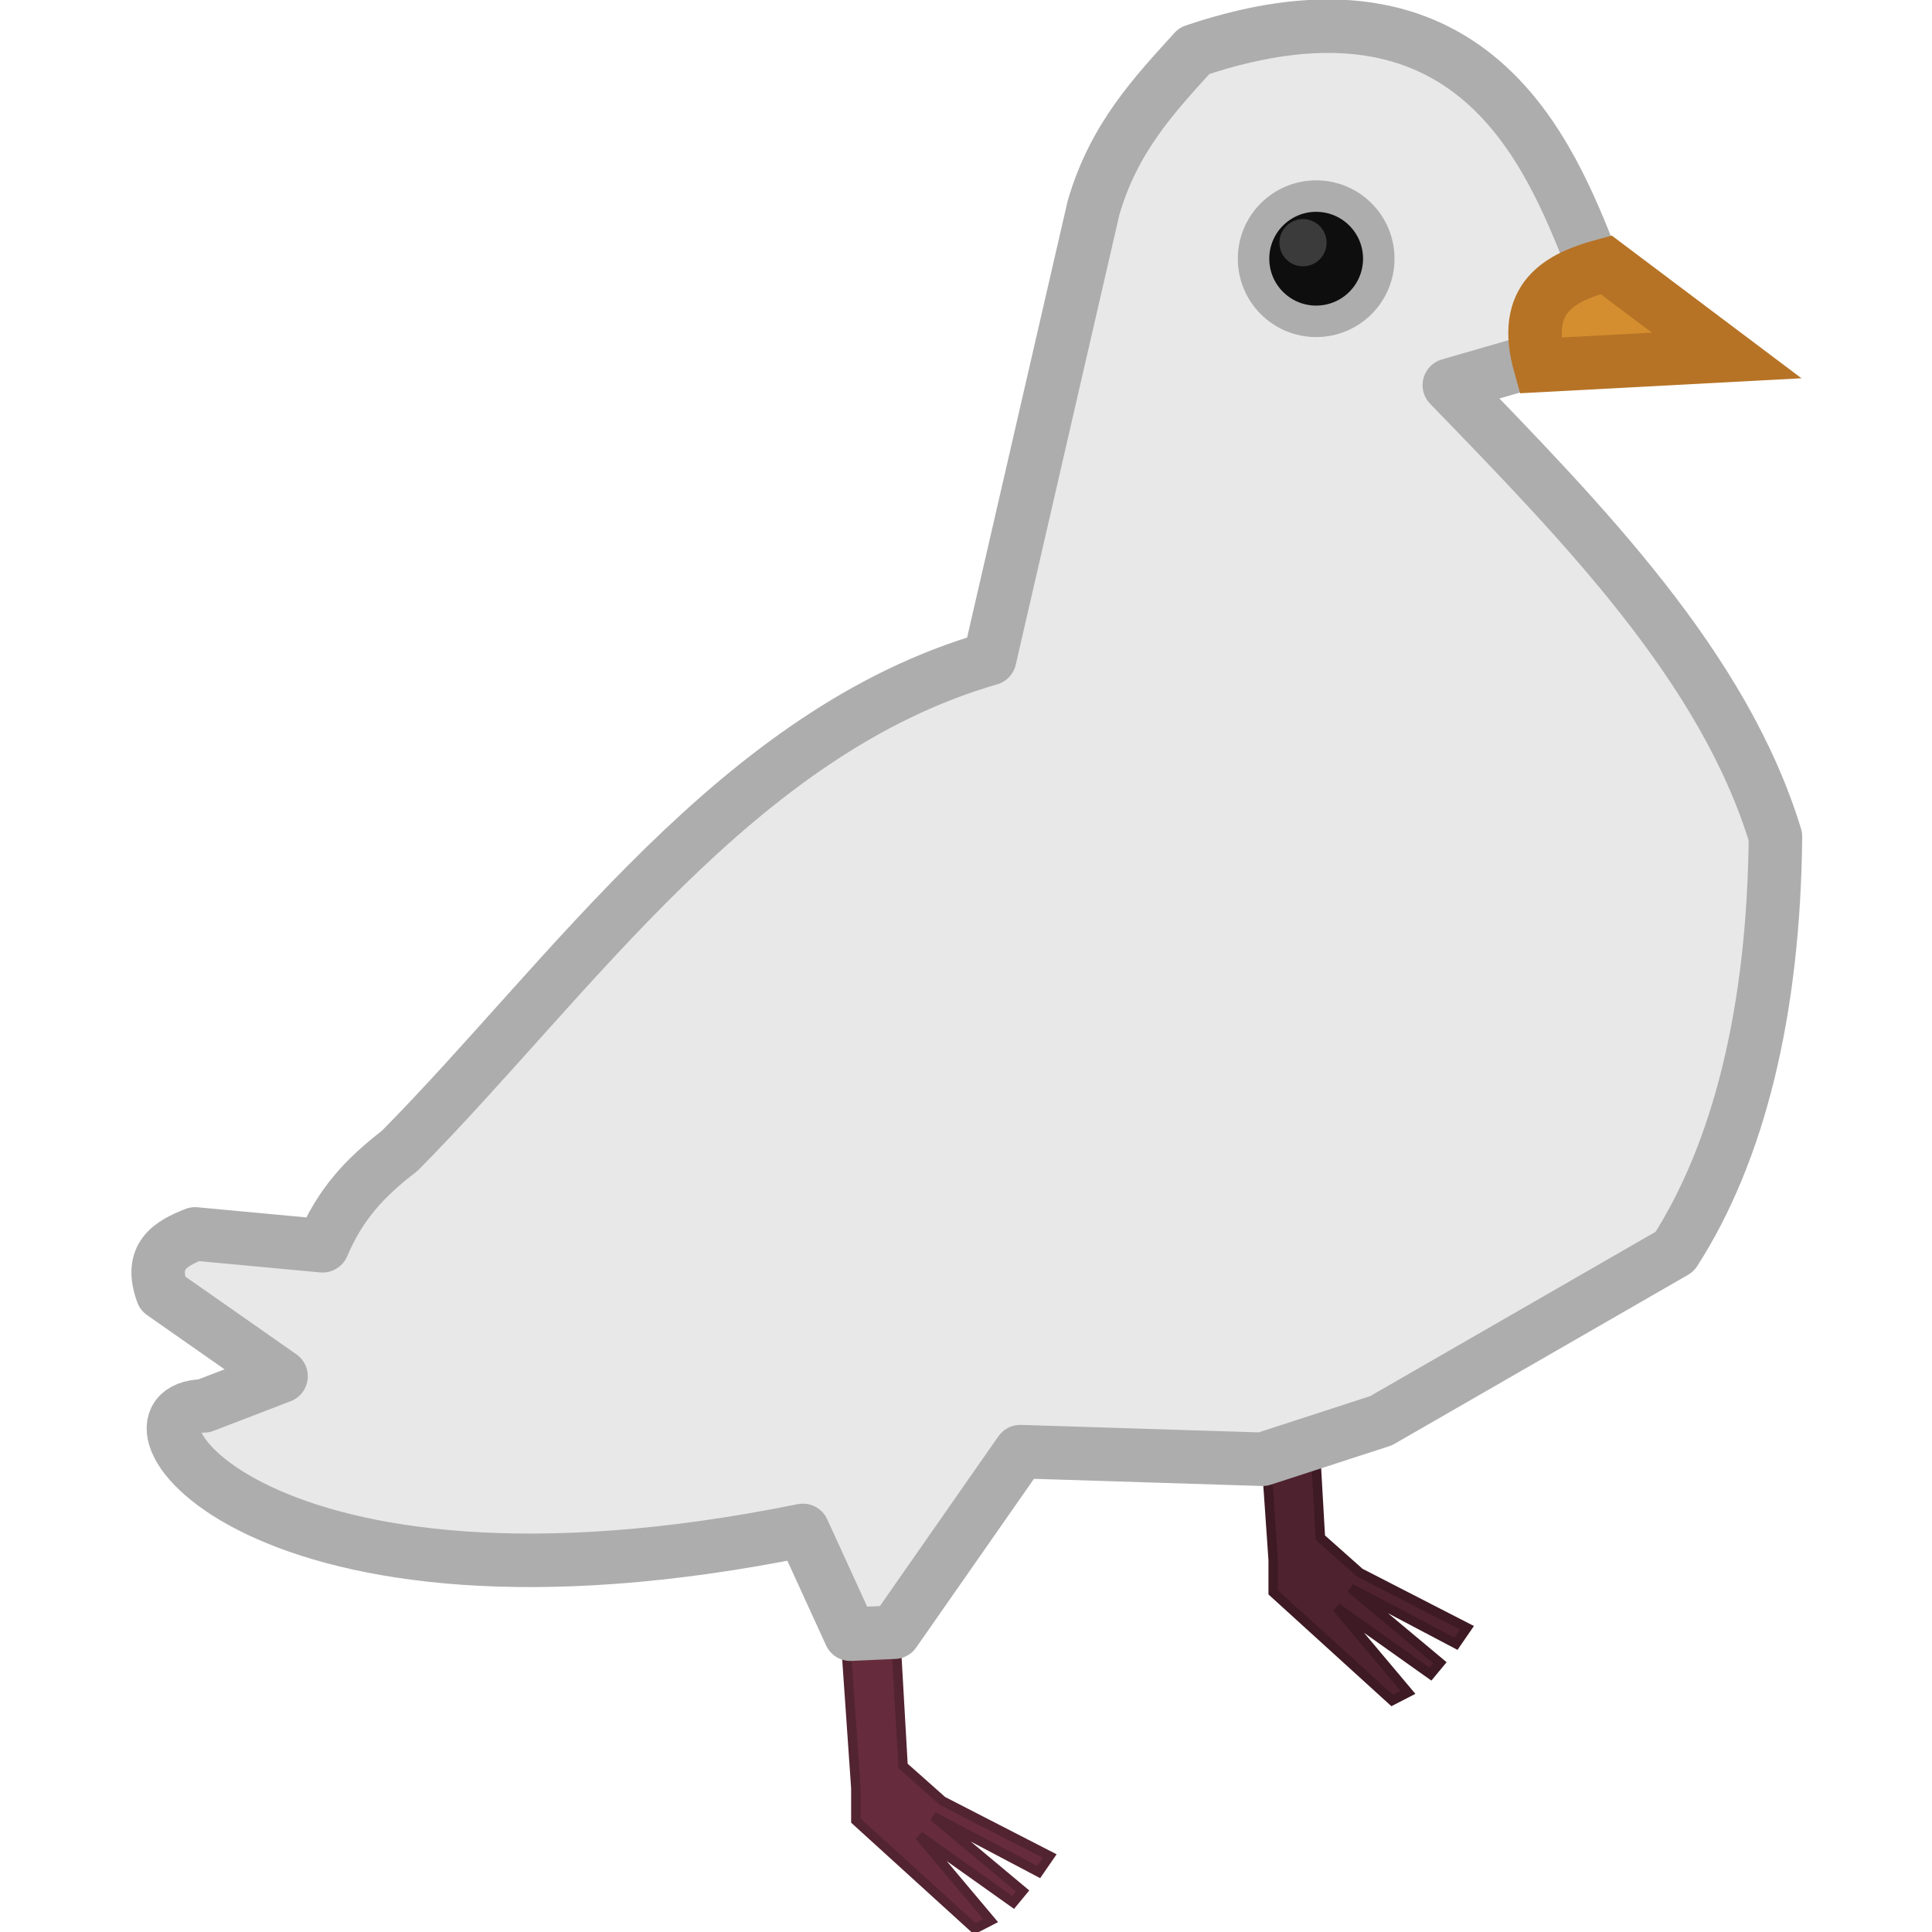 <svg xmlns="http://www.w3.org/2000/svg" xml:space="preserve" width="84" height="84" viewBox="0 0 22.225 22.225"><path d="m35.962 45.186.304 4.393v1.023l3.78 3.437.503-.259-2.266-2.695 2.983 2.118.3-.362-2.836-2.37 3.345 1.764.35-.508-3.407-1.75-1.252-1.113-.214-3.75z" style="opacity:1;fill:#4f222f;fill-opacity:1;stroke:#3d1a24;stroke-width:.3;stroke-linecap:square;stroke-linejoin:miter;stroke-dasharray:none;stroke-opacity:1" transform="translate(1.518)scale(.362)"/><path d="m22.7 52.44.304 4.392v1.023l3.78 3.437.503-.258-2.266-2.695 2.983 2.118.3-.363-2.836-2.37 3.345 1.765.35-.508-3.407-1.751-1.252-1.112-.214-3.75z" style="opacity:1;fill:#662c3d;fill-opacity:1;stroke:#522331;stroke-width:.3;stroke-linecap:square;stroke-linejoin:miter;stroke-dasharray:none;stroke-opacity:1" transform="translate(1.518)scale(.362)"/><path d="m28.23 46.13-4.005 5.738-1.396.063-1.508-3.298c-17.41 3.532-22.36-3.905-19.033-3.957l2.45-.942-3.77-2.639c-.435-1.186.25-1.572 1.037-1.884l4.052.377c.573-1.338 1.341-2.163 2.45-3.016 5.446-5.503 10.724-13.327 18.75-15.641l3.298-14.322c.652-2.248 1.942-3.601 3.204-4.994 8.884-3.002 11.31 3.364 12.62 6.626 2.822 4.994-.58 2.073-1.153 3.026l-3.363.972c4.246 4.386 8.72 8.954 10.364 14.345-.052 5.586-1.18 10.052-3.203 13.192l-9.329 5.371-3.769 1.225z" style="opacity:1;fill:#e8e8e8;fill-opacity:1;stroke:#adadad;stroke-width:1.7;stroke-linecap:round;stroke-linejoin:round;stroke-dasharray:none;stroke-opacity:1" transform="translate(1.518)scale(.362)"/><path d="m46.846 8.414 3.831 2.882-5.93.316c-.605-2.153.599-2.799 2.099-3.198Z" style="opacity:1;fill:#d48e2f;fill-opacity:1;stroke:#b67326;stroke-width:1.7;stroke-linecap:square;stroke-linejoin:miter;stroke-dasharray:none;stroke-opacity:1" transform="translate(1.518)scale(.362)"/><g style="opacity:1" transform="translate(-20.752 -23.842)scale(.362)"><ellipse cx="99.151" cy="74.083" rx="1.99" ry="1.99" style="opacity:1;fill:#0e0e0e;fill-opacity:1;stroke:#adadad;stroke-width:1;stroke-linecap:square;stroke-linejoin:miter;stroke-dasharray:none;stroke-opacity:1"/><circle cx="98.733" cy="73.575" r="0.75" style="opacity:1;fill:#3b3b3b;fill-opacity:1;stroke:none;stroke-width:2.619;stroke-linecap:square;stroke-linejoin:miter;stroke-dasharray:none;stroke-opacity:1"/></g></svg>